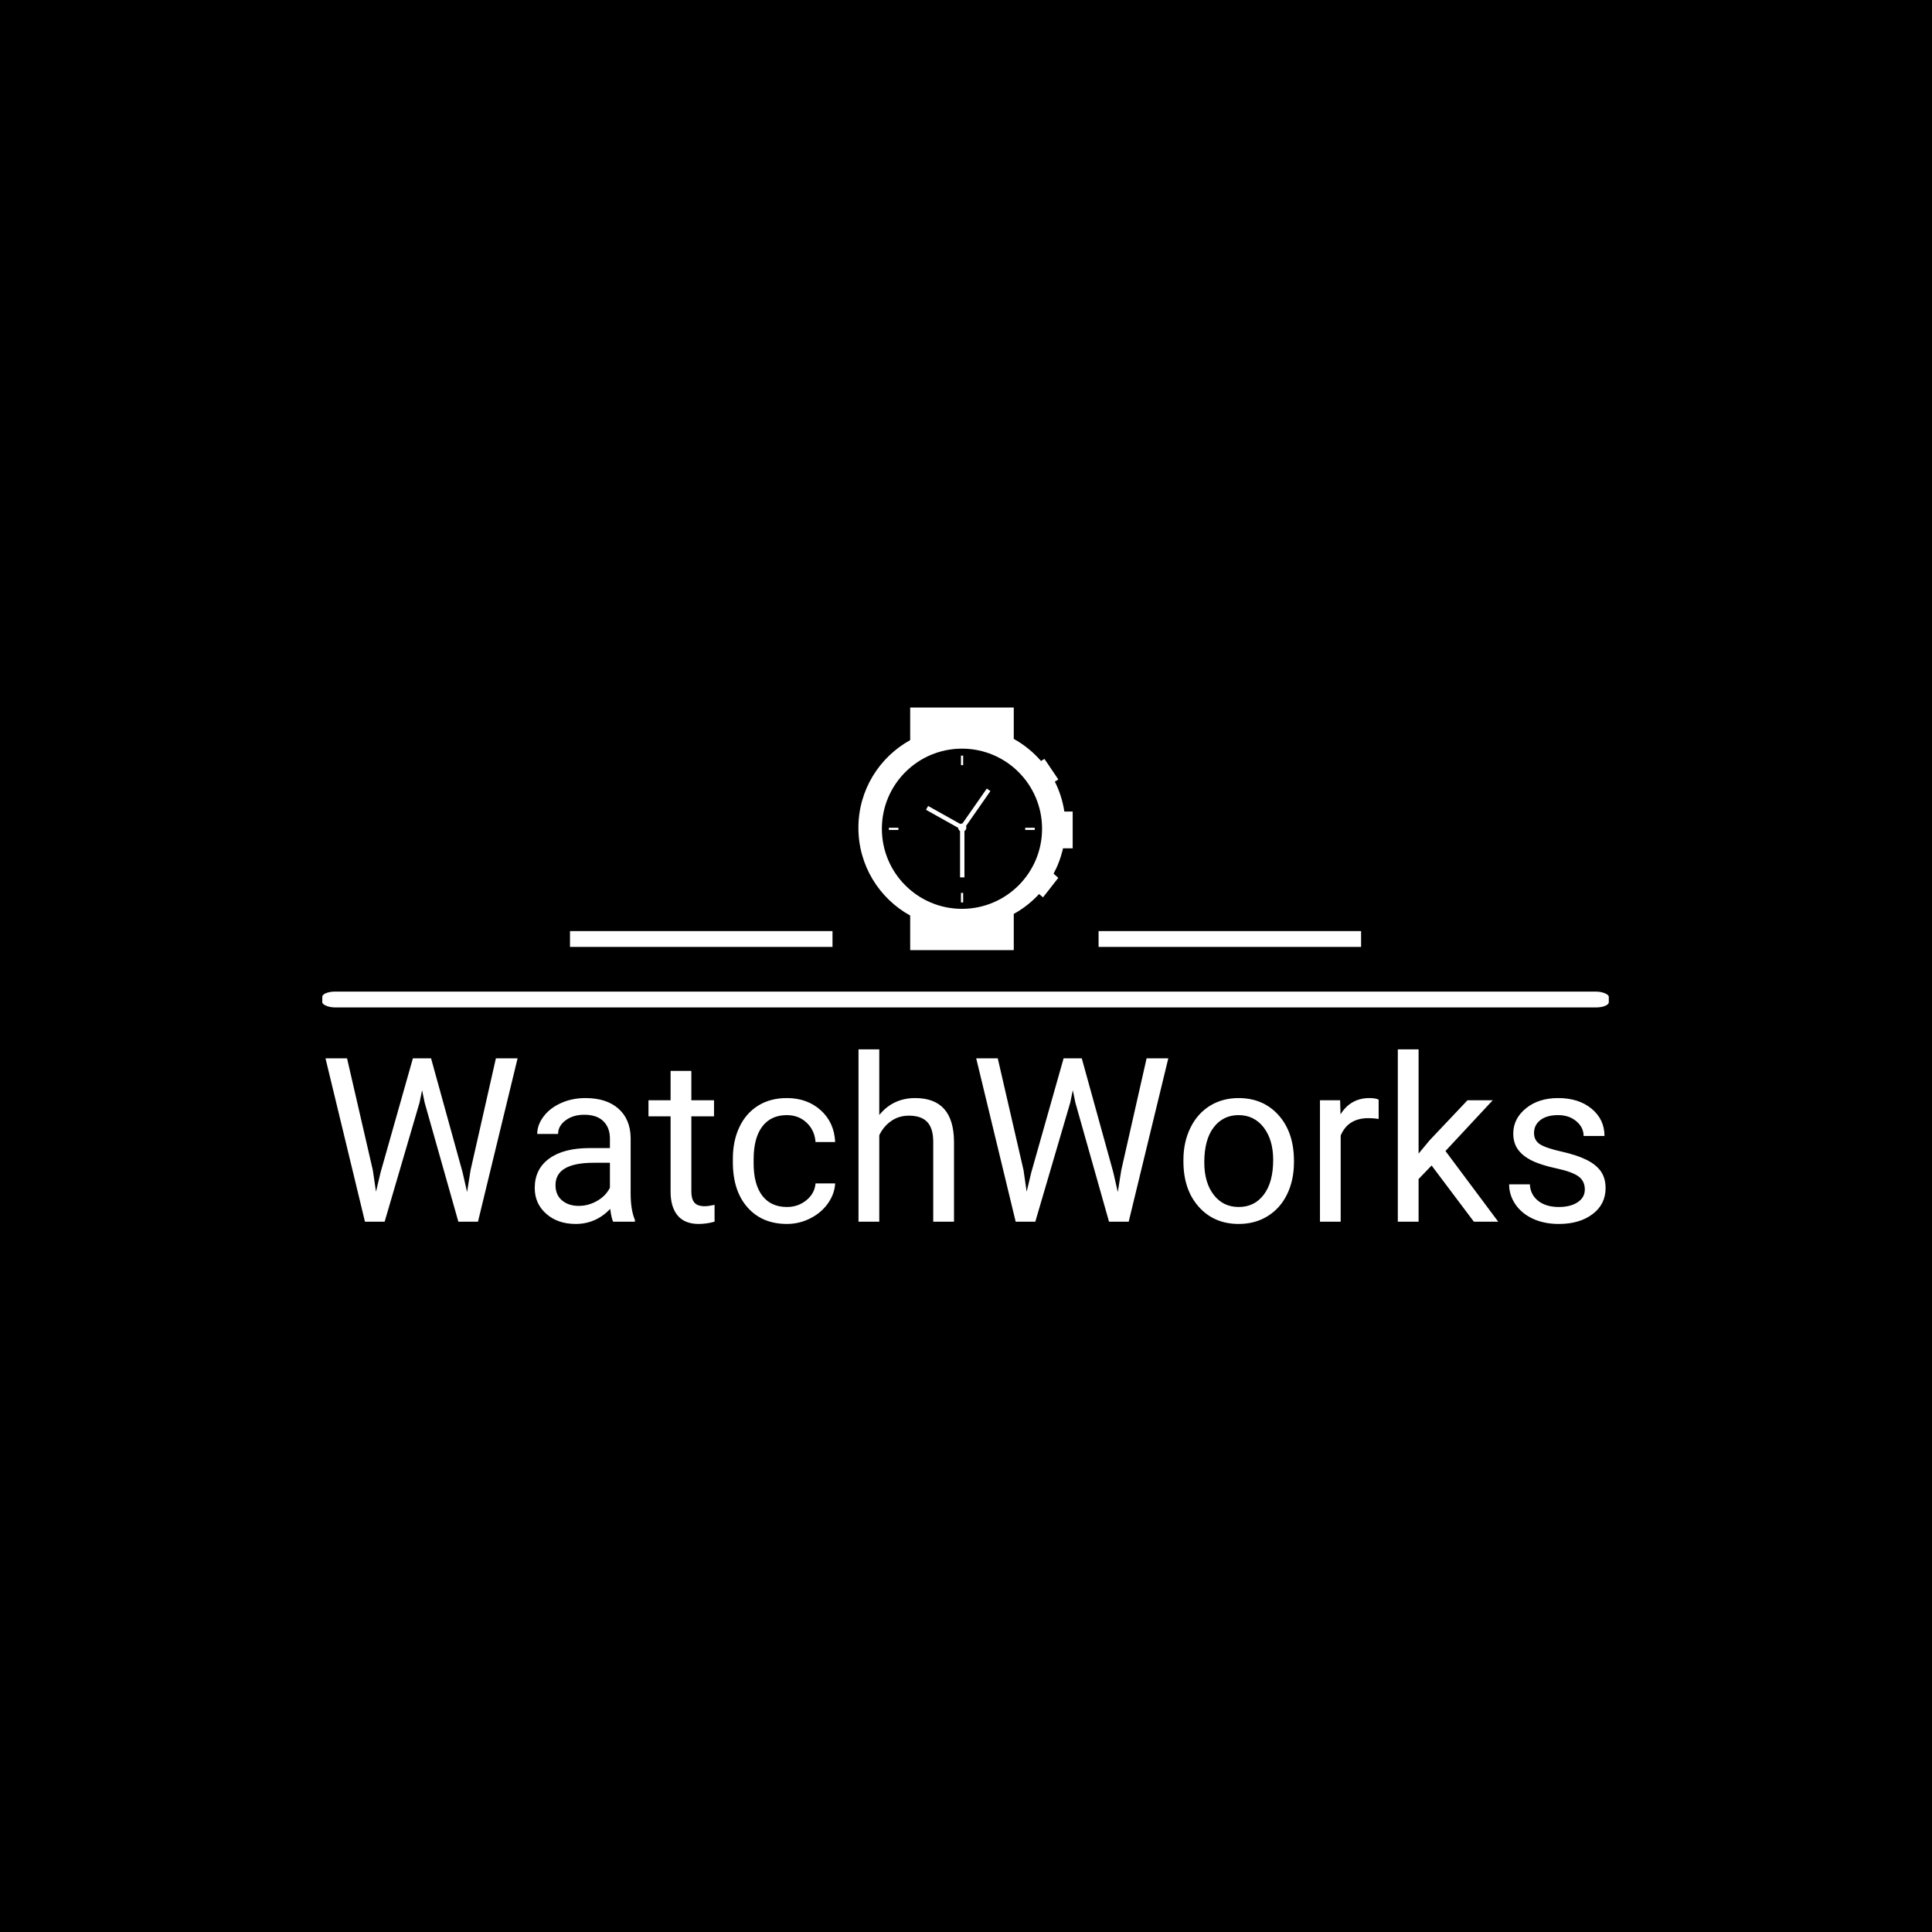 <svg xmlns="http://www.w3.org/2000/svg" version="1.1" xmlns:xlink="http://www.w3.org/1999/xlink" xmlns:svgjs="http://svgjs.dev/svgjs" width="1500" height="1500" viewBox="0 0 1500 1500"><rect width="1500" height="1500" fill="#000000"></rect><g transform="matrix(0.667,0,0,0.667,249.394,549.222)"><svg viewBox="0 0 396 159" data-background-color="#ffffff" preserveAspectRatio="xMidYMid meet" height="602" width="1500" xmlns="http://www.w3.org/2000/svg" xmlns:xlink="http://www.w3.org/1999/xlink"><g id="tight-bounds" transform="matrix(1,0,0,1,0.24,0.044)"><svg viewBox="0 0 395.52 158.912" height="158.912" width="395.52"><g><svg viewBox="0 0 397.498 159.706" height="158.912" width="395.52"><g><rect width="397.498" height="4.892" x="0" y="87.768" fill="#ffffff" opacity="1" stroke-width="0" stroke="transparent" fill-opacity="1" class="rect-qz-0" data-fill-palette-color="secondary" rx="1%" id="qz-0" data-palette-color="#dedede"></rect></g><g transform="matrix(1,0,0,1,0.989,105.464)"><svg viewBox="0 0 395.52 54.242" height="54.242" width="395.52"><g id="textblocktransform"><svg viewBox="0 0 395.52 54.242" height="54.242" width="395.52" id="textblock"><g><svg viewBox="0 0 395.52 54.242" height="54.242" width="395.52"><g transform="matrix(1,0,0,1,0,0)"><svg width="395.52" viewBox="1.49 -37.5 278.54 37.99" height="54.242" data-palette-color="#19c880"><g class="wordmark-text-0" data-fill-palette-color="primary" id="text-0"><path d="M6.18-35.55L11.79-11.21 12.48-6.52 13.48-10.74 20.51-35.55 24.46-35.55 31.32-10.74 32.3-6.45 33.06-11.23 38.57-35.55 43.29-35.55 34.67 0 30.4 0 23.07-25.9 22.51-28.61 21.95-25.9 14.36 0 10.08 0 1.49-35.55 6.18-35.55ZM68.82 0L64.08 0Q63.69-0.78 63.45-2.78L63.45-2.78Q60.3 0.49 55.93 0.49L55.93 0.49Q52.02 0.49 49.52-1.72 47.02-3.93 47.02-7.32L47.02-7.32Q47.02-11.45 50.16-13.73 53.29-16.02 58.98-16.02L58.98-16.02 63.38-16.02 63.38-18.09Q63.38-20.46 61.96-21.86 60.54-23.27 57.79-23.27L57.79-23.27Q55.37-23.27 53.73-22.05 52.1-20.83 52.1-19.09L52.1-19.09 47.56-19.09Q47.56-21.07 48.96-22.91 50.36-24.76 52.77-25.83 55.17-26.9 58.05-26.9L58.05-26.9Q62.62-26.9 65.21-24.62 67.8-22.34 67.89-18.33L67.89-18.33 67.89-6.18Q67.89-2.54 68.82-0.39L68.82-0.39 68.82 0ZM56.59-3.44L56.59-3.44Q58.71-3.44 60.62-4.54 62.52-5.64 63.38-7.4L63.38-7.4 63.38-12.82 59.84-12.82Q51.54-12.82 51.54-7.96L51.54-7.96Q51.54-5.83 52.95-4.64 54.37-3.44 56.59-3.44ZM76.58-32.81L81.1-32.81 81.1-26.42 86.03-26.42 86.03-22.92 81.1-22.92 81.1-6.54Q81.1-4.96 81.76-4.16 82.42-3.37 84-3.37L84-3.37Q84.79-3.37 86.15-3.66L86.15-3.66 86.15 0Q84.37 0.49 82.69 0.49L82.69 0.49Q79.66 0.49 78.12-1.34 76.58-3.17 76.58-6.54L76.58-6.54 76.58-22.92 71.77-22.92 71.77-26.42 76.58-26.42 76.58-32.81ZM101.9-3.2L101.9-3.2Q104.31-3.2 106.12-4.66 107.93-6.13 108.12-8.33L108.12-8.33 112.39-8.33Q112.27-6.05 110.83-4 109.39-1.95 106.99-0.73 104.58 0.49 101.9 0.49L101.9 0.49Q96.5 0.49 93.32-3.11 90.13-6.71 90.13-12.96L90.13-12.96 90.13-13.72Q90.13-17.58 91.55-20.58 92.96-23.58 95.61-25.24 98.26-26.9 101.87-26.9L101.87-26.9Q106.32-26.9 109.26-24.24 112.2-21.58 112.39-17.33L112.39-17.33 108.12-17.33Q107.93-19.9 106.18-21.55 104.44-23.19 101.87-23.19L101.87-23.19Q98.43-23.19 96.54-20.72 94.65-18.24 94.65-13.55L94.65-13.55 94.65-12.7Q94.65-8.13 96.53-5.66 98.41-3.2 101.9-3.2ZM121.99-37.5L121.99-23.22Q124.99-26.9 129.8-26.9L129.8-26.9Q138.17-26.9 138.25-17.46L138.25-17.46 138.25 0 133.73 0 133.73-17.48Q133.71-20.34 132.42-21.7 131.14-23.07 128.43-23.07L128.43-23.07Q126.24-23.07 124.57-21.9 122.91-20.73 121.99-18.82L121.99-18.82 121.99 0 117.47 0 117.47-37.5 121.99-37.5ZM147.77-35.55L153.38-11.21 154.06-6.52 155.07-10.74 162.1-35.55 166.05-35.55 172.91-10.74 173.89-6.45 174.65-11.23 180.16-35.55 184.88-35.55 176.26 0 171.98 0 164.66-25.9 164.1-28.61 163.54-25.9 155.94 0 151.67 0 143.08-35.55 147.77-35.55ZM188.17-13.13L188.17-13.45Q188.17-17.33 189.69-20.43 191.22-23.54 193.94-25.22 196.66-26.9 200.16-26.9L200.16-26.9Q205.55-26.9 208.88-23.17 212.22-19.43 212.22-13.23L212.22-13.23 212.22-12.92Q212.22-9.06 210.74-5.99 209.26-2.93 206.52-1.22 203.77 0.49 200.2 0.49L200.2 0.49Q194.83 0.49 191.5-3.25 188.17-6.98 188.17-13.13L188.17-13.13ZM192.71-12.92L192.71-12.92Q192.71-8.52 194.75-5.86 196.79-3.2 200.2-3.2L200.2-3.2Q203.65-3.2 205.67-5.9 207.7-8.59 207.7-13.45L207.7-13.45Q207.7-17.8 205.64-20.5 203.57-23.19 200.16-23.19L200.16-23.19Q196.81-23.19 194.76-20.53 192.71-17.87 192.71-12.92ZM230.65-26.56L230.65-22.36Q229.62-22.53 228.42-22.53L228.42-22.53Q223.98-22.53 222.39-18.75L222.39-18.75 222.39 0 217.88 0 217.88-26.42 222.27-26.42 222.35-23.36Q224.57-26.9 228.64-26.9L228.64-26.9Q229.96-26.9 230.65-26.56L230.65-26.56ZM251.37 0L242.17-12.23 239.34-9.28 239.34 0 234.82 0 234.82-37.5 239.34-37.5 239.34-14.82 241.75-17.72 249.98-26.42 255.47-26.42 245.19-15.38 256.67 0 251.37 0ZM275.51-7.01L275.51-7.01Q275.51-8.84 274.14-9.85 272.76-10.86 269.33-11.6 265.9-12.33 263.88-13.35 261.87-14.38 260.9-15.8 259.94-17.21 259.94-19.17L259.94-19.17Q259.94-22.41 262.69-24.66 265.43-26.9 269.7-26.9L269.7-26.9Q274.2-26.9 276.99-24.58 279.79-22.27 279.79-18.65L279.79-18.65 275.25-18.65Q275.25-20.51 273.67-21.85 272.1-23.19 269.7-23.19L269.7-23.19Q267.24-23.19 265.85-22.12 264.46-21.04 264.46-19.31L264.46-19.31Q264.46-17.68 265.75-16.85 267.04-16.02 270.42-15.26 273.81-14.5 275.91-13.45 278-12.4 279.02-10.93 280.03-9.45 280.03-7.32L280.03-7.32Q280.03-3.78 277.2-1.65 274.37 0.49 269.85 0.49L269.85 0.49Q266.68 0.49 264.24-0.63 261.79-1.76 260.41-3.77 259.04-5.79 259.04-8.13L259.04-8.13 263.55-8.13Q263.67-5.86 265.37-4.53 267.07-3.2 269.85-3.2L269.85-3.2Q272.41-3.2 273.96-4.24 275.51-5.27 275.51-7.01Z" fill="#ffffff" data-fill-palette-color="primary"></path></g></svg></g></svg></g></svg></g></svg></g><g transform="matrix(1,0,0,1,157.644,0)"><svg viewBox="0 0 82.209 74.962" height="74.962" width="82.209"><g><svg xmlns="http://www.w3.org/2000/svg" xmlns:xlink="http://www.w3.org/1999/xlink" version="1.1" x="8" y="0" viewBox="8.56 7.775 79.363 89.855" enable-background="new 0 0 96.484 106.161" xml:space="preserve" height="74.962" width="66.209" class="icon-icon-0" data-fill-palette-color="accent" id="icon-0"><path d="M57.454 38.712l-1.332-0.93-9.033 12.935c-0.022-0.001-0.044-0.007-0.067-0.007-0.262 0-0.504 0.072-0.719 0.188l-11.917-6.668-0.793 1.417 11.915 6.668c0.028 0.505 0.299 0.942 0.702 1.197v17.16h1.624V53.513c0.424-0.27 0.708-0.74 0.708-1.28 0-0.209-0.042-0.407-0.119-0.588L57.454 38.712z" fill="#ffffff" data-fill-palette-color="accent"></path><rect x="46.552" y="25.581" width="0.812" height="3.525" fill="#ffffff" data-fill-palette-color="accent"></rect><rect x="19.855" y="52.296" width="3.527" height="0.812" fill="#ffffff" data-fill-palette-color="accent"></rect><rect x="70.344" y="52.296" width="3.527" height="0.812" fill="#ffffff" data-fill-palette-color="accent"></rect><rect x="46.552" y="76.429" width="0.812" height="3.525" fill="#ffffff" data-fill-palette-color="accent"></rect><g fill="#19c880" data-fill-palette-color="accent"><path d="M84.833 46.297c-0.586-3.929-1.795-7.652-3.515-11.075l1.29-0.817-5.138-7.598-1.282 0.759c-2.847-3.28-6.257-6.057-10.087-8.172V7.775H27.741v12.07C16.307 26.165 8.56 38.34 8.56 52.329c0 13.988 7.747 26.164 19.181 32.484V97.63h38.361V84.209c3.512-1.939 6.674-4.432 9.37-7.361l1.47 1.224 5.655-7.221-1.75-1.548c1.566-2.913 2.747-6.062 3.49-9.376h3.586V46.297H84.833zM46.921 82.329c-16.384 0-29.666-13.281-29.666-29.664 0-16.384 13.282-29.666 29.666-29.666 16.383 0 29.665 13.282 29.665 29.666C76.586 69.048 63.305 82.329 46.921 82.329z" fill="#ffffff" data-fill-palette-color="accent"></path></g></svg></g></svg></g><g><rect width="81.111" height="4.892" y="69.071" x="239.853" fill="#ffffff" data-fill-palette-color="secondary"></rect><rect width="81.111" height="4.892" y="69.071" x="76.533" fill="#ffffff" data-fill-palette-color="secondary"></rect></g></svg></g><defs></defs></svg><rect width="395.52" height="158.912" fill="none" stroke="none" visibility="hidden"></rect></g></svg></g></svg>